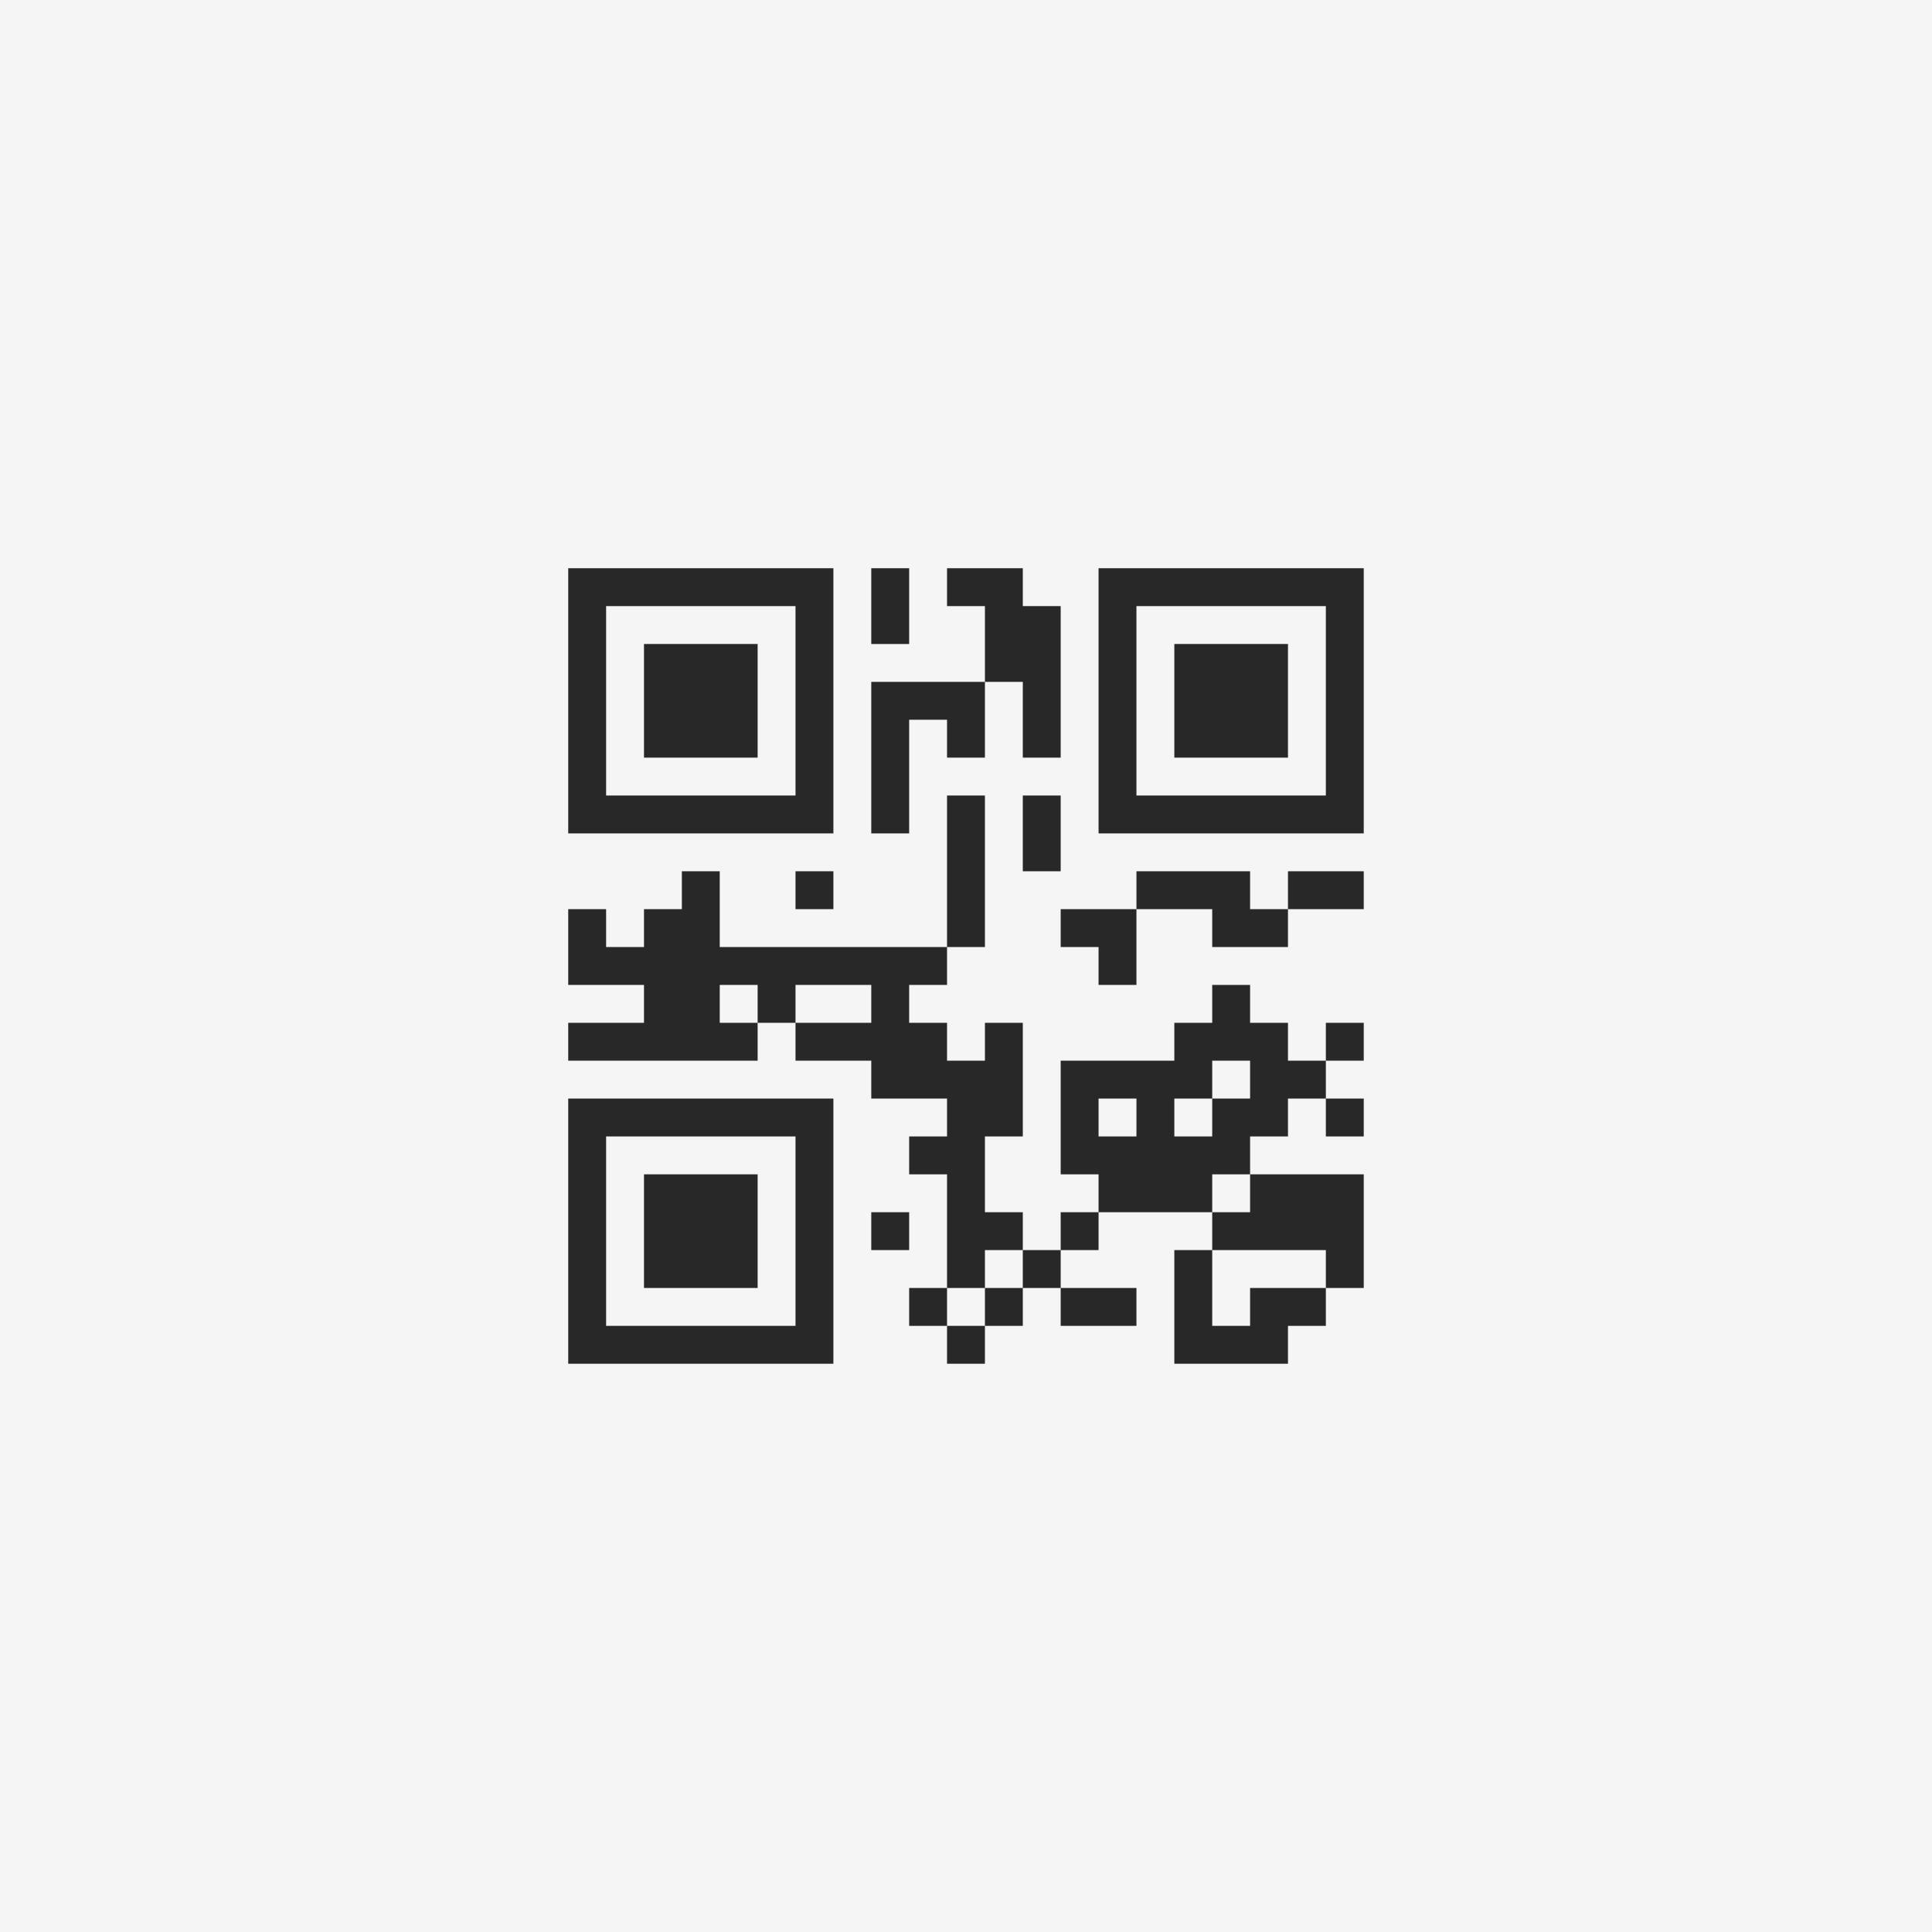 <?xml version="1.0" encoding="UTF-8"?>
<svg xmlns="http://www.w3.org/2000/svg" version="1.1" width="400" height="400" viewBox="0 0 400 400"><rect x="0" y="0" width="400" height="400" fill="#f5f5f5"/><g transform="scale(7.843)"><g transform="translate(15,15)"><path fill-rule="evenodd" d="M8 0L8 2L9 2L9 0ZM10 0L10 1L11 1L11 3L8 3L8 7L9 7L9 4L10 4L10 5L11 5L11 3L12 3L12 5L13 5L13 1L12 1L12 0ZM10 6L10 10L4 10L4 8L3 8L3 9L2 9L2 10L1 10L1 9L0 9L0 11L2 11L2 12L0 12L0 13L5 13L5 12L6 12L6 13L8 13L8 14L10 14L10 15L9 15L9 16L10 16L10 19L9 19L9 20L10 20L10 21L11 21L11 20L12 20L12 19L13 19L13 20L15 20L15 19L13 19L13 18L14 18L14 17L17 17L17 18L16 18L16 21L19 21L19 20L20 20L20 19L21 19L21 16L18 16L18 15L19 15L19 14L20 14L20 15L21 15L21 14L20 14L20 13L21 13L21 12L20 12L20 13L19 13L19 12L18 12L18 11L17 11L17 12L16 12L16 13L13 13L13 16L14 16L14 17L13 17L13 18L12 18L12 17L11 17L11 15L12 15L12 12L11 12L11 13L10 13L10 12L9 12L9 11L10 11L10 10L11 10L11 6ZM12 6L12 8L13 8L13 6ZM6 8L6 9L7 9L7 8ZM15 8L15 9L13 9L13 10L14 10L14 11L15 11L15 9L17 9L17 10L19 10L19 9L21 9L21 8L19 8L19 9L18 9L18 8ZM4 11L4 12L5 12L5 11ZM6 11L6 12L8 12L8 11ZM17 13L17 14L16 14L16 15L17 15L17 14L18 14L18 13ZM14 14L14 15L15 15L15 14ZM17 16L17 17L18 17L18 16ZM8 17L8 18L9 18L9 17ZM11 18L11 19L10 19L10 20L11 20L11 19L12 19L12 18ZM17 18L17 20L18 20L18 19L20 19L20 18ZM0 0L0 7L7 7L7 0ZM1 1L1 6L6 6L6 1ZM2 2L2 5L5 5L5 2ZM14 0L14 7L21 7L21 0ZM15 1L15 6L20 6L20 1ZM16 2L16 5L19 5L19 2ZM0 14L0 21L7 21L7 14ZM1 15L1 20L6 20L6 15ZM2 16L2 19L5 19L5 16Z" fill="#282828"/></g></g></svg>
